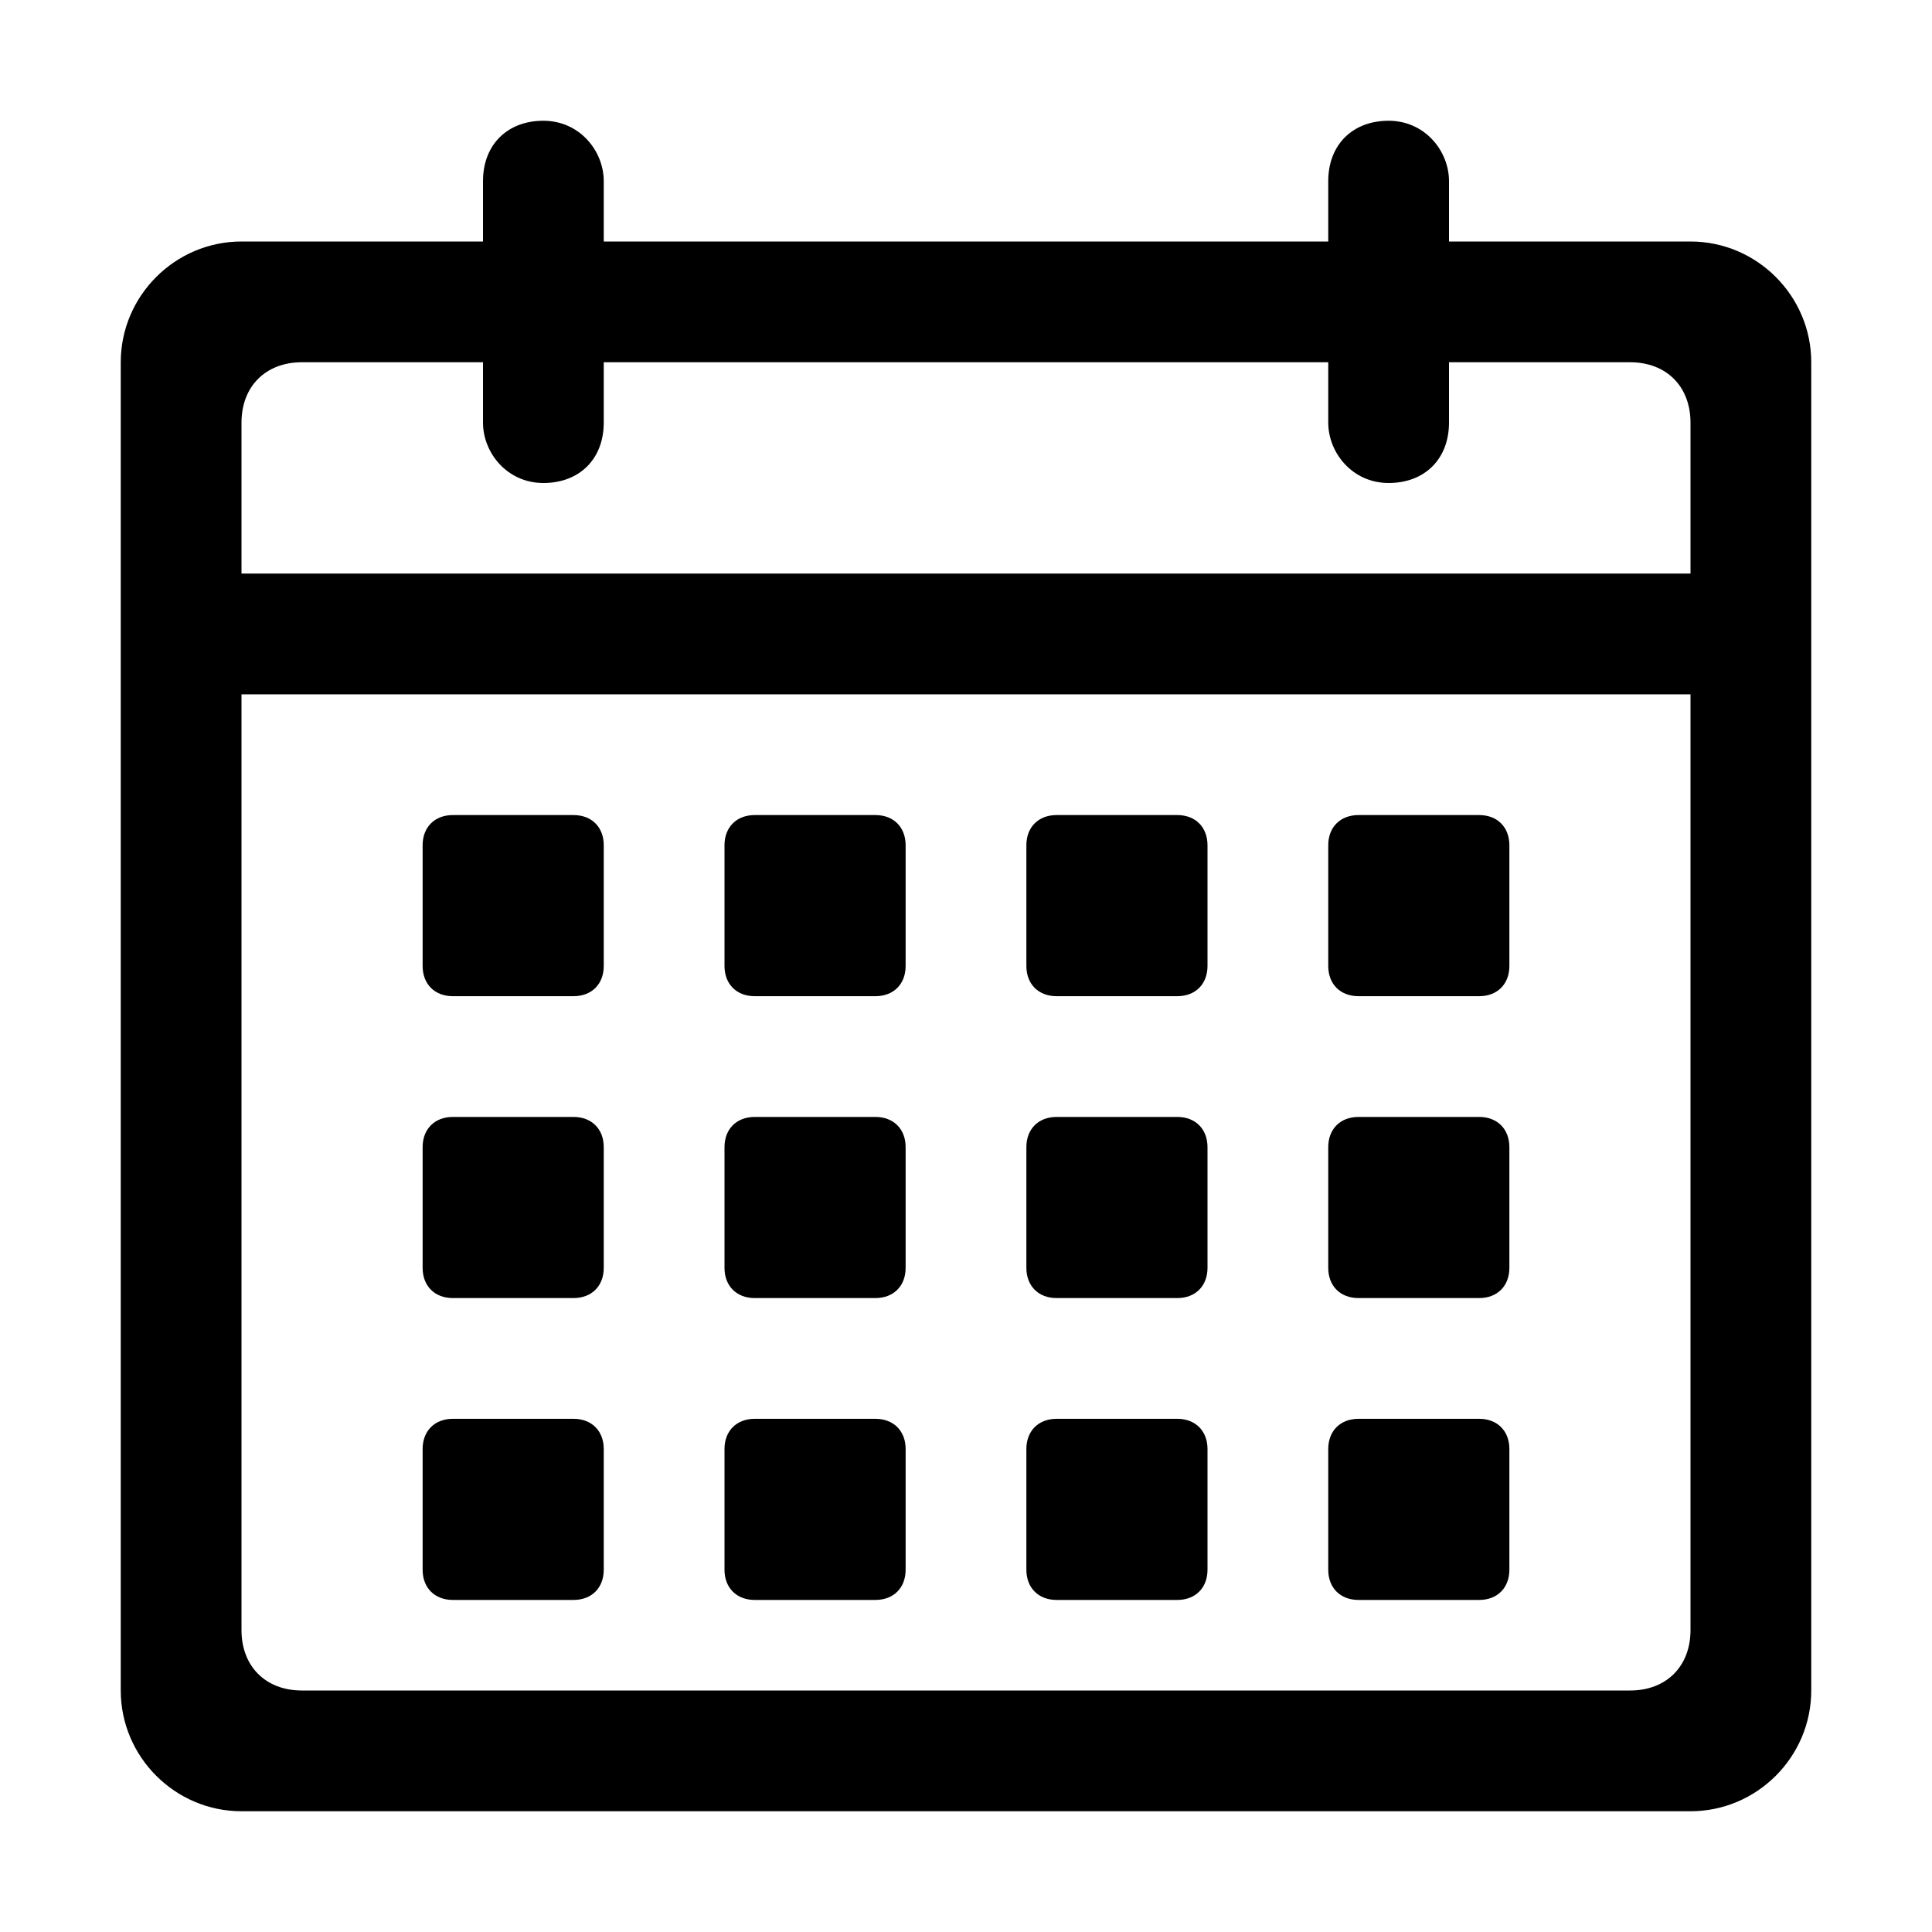 <svg t="1683337497971" class="icon" viewBox="0 0 1024 1024" version="1.1" xmlns="http://www.w3.org/2000/svg" p-id="4628"
  width="200" height="200">
  <path
    d="M560 688h64c9.6 0 16-6.4 16-16v-64c0-9.6-6.4-16-16-16h-64c-9.6 0-16 6.4-16 16v64c0 9.6 6.4 16 16 16z m0-160h64c9.6 0 16-6.4 16-16v-64c0-9.6-6.4-16-16-16h-64c-9.6 0-16 6.4-16 16v64c0 9.6 6.4 16 16 16z m160 0h64c9.6 0 16-6.4 16-16v-64c0-9.6-6.4-16-16-16h-64c-9.6 0-16 6.4-16 16v64c0 9.6 6.4 16 16 16z m-320 0h64c9.6 0 16-6.4 16-16v-64c0-9.6-6.4-16-16-16h-64c-9.6 0-16 6.4-16 16v64c0 9.6 6.4 16 16 16z m320 160h64c9.6 0 16-6.4 16-16v-64c0-9.6-6.4-16-16-16h-64c-9.6 0-16 6.4-16 16v64c0 9.6 6.4 16 16 16z m0 160h64c9.6 0 16-6.4 16-16v-64c0-9.6-6.4-16-16-16h-64c-9.6 0-16 6.4-16 16v64c0 9.6 6.4 16 16 16z m-160 0h64c9.6 0 16-6.4 16-16v-64c0-9.6-6.4-16-16-16h-64c-9.6 0-16 6.4-16 16v64c0 9.6 6.4 16 16 16z m-320 0h64c9.6 0 16-6.4 16-16v-64c0-9.6-6.4-16-16-16h-64c-9.6 0-16 6.4-16 16v64c0 9.6 6.4 16 16 16z m0-160h64c9.6 0 16-6.4 16-16v-64c0-9.6-6.4-16-16-16h-64c-9.6 0-16 6.4-16 16v64c0 9.6 6.4 16 16 16z"
    fill="currentColor" p-id="4629"></path>
  <path
    d="M896 128H768V96c0-16-12.8-32-32-32s-32 12.8-32 32v32H320V96c0-16-12.8-32-32-32s-32 12.8-32 32v32H128c-35.2 0-64 28.8-64 64v704c0 35.2 28.8 64 64 64h768c35.2 0 64-28.8 64-64V192c0-35.2-28.8-64-64-64z m0 736c0 19.2-12.8 32-32 32H160c-19.2 0-32-12.8-32-32V368h768v496z m0-560H128v-80c0-19.2 12.8-32 32-32h96v32c0 16 12.8 32 32 32s32-12.8 32-32v-32h384v32c0 16 12.8 32 32 32s32-12.8 32-32v-32h96c19.2 0 32 12.8 32 32v80z"
    fill="currentColor" p-id="4630"></path>
  <path
    d="M240 528h64c9.6 0 16-6.4 16-16v-64c0-9.6-6.4-16-16-16h-64c-9.6 0-16 6.4-16 16v64c0 9.6 6.4 16 16 16z m160 160h64c9.6 0 16-6.4 16-16v-64c0-9.6-6.4-16-16-16h-64c-9.6 0-16 6.4-16 16v64c0 9.6 6.4 16 16 16z m0 160h64c9.6 0 16-6.4 16-16v-64c0-9.6-6.4-16-16-16h-64c-9.6 0-16 6.4-16 16v64c0 9.6 6.4 16 16 16z"
    fill="currentColor" p-id="4631"></path>
</svg>